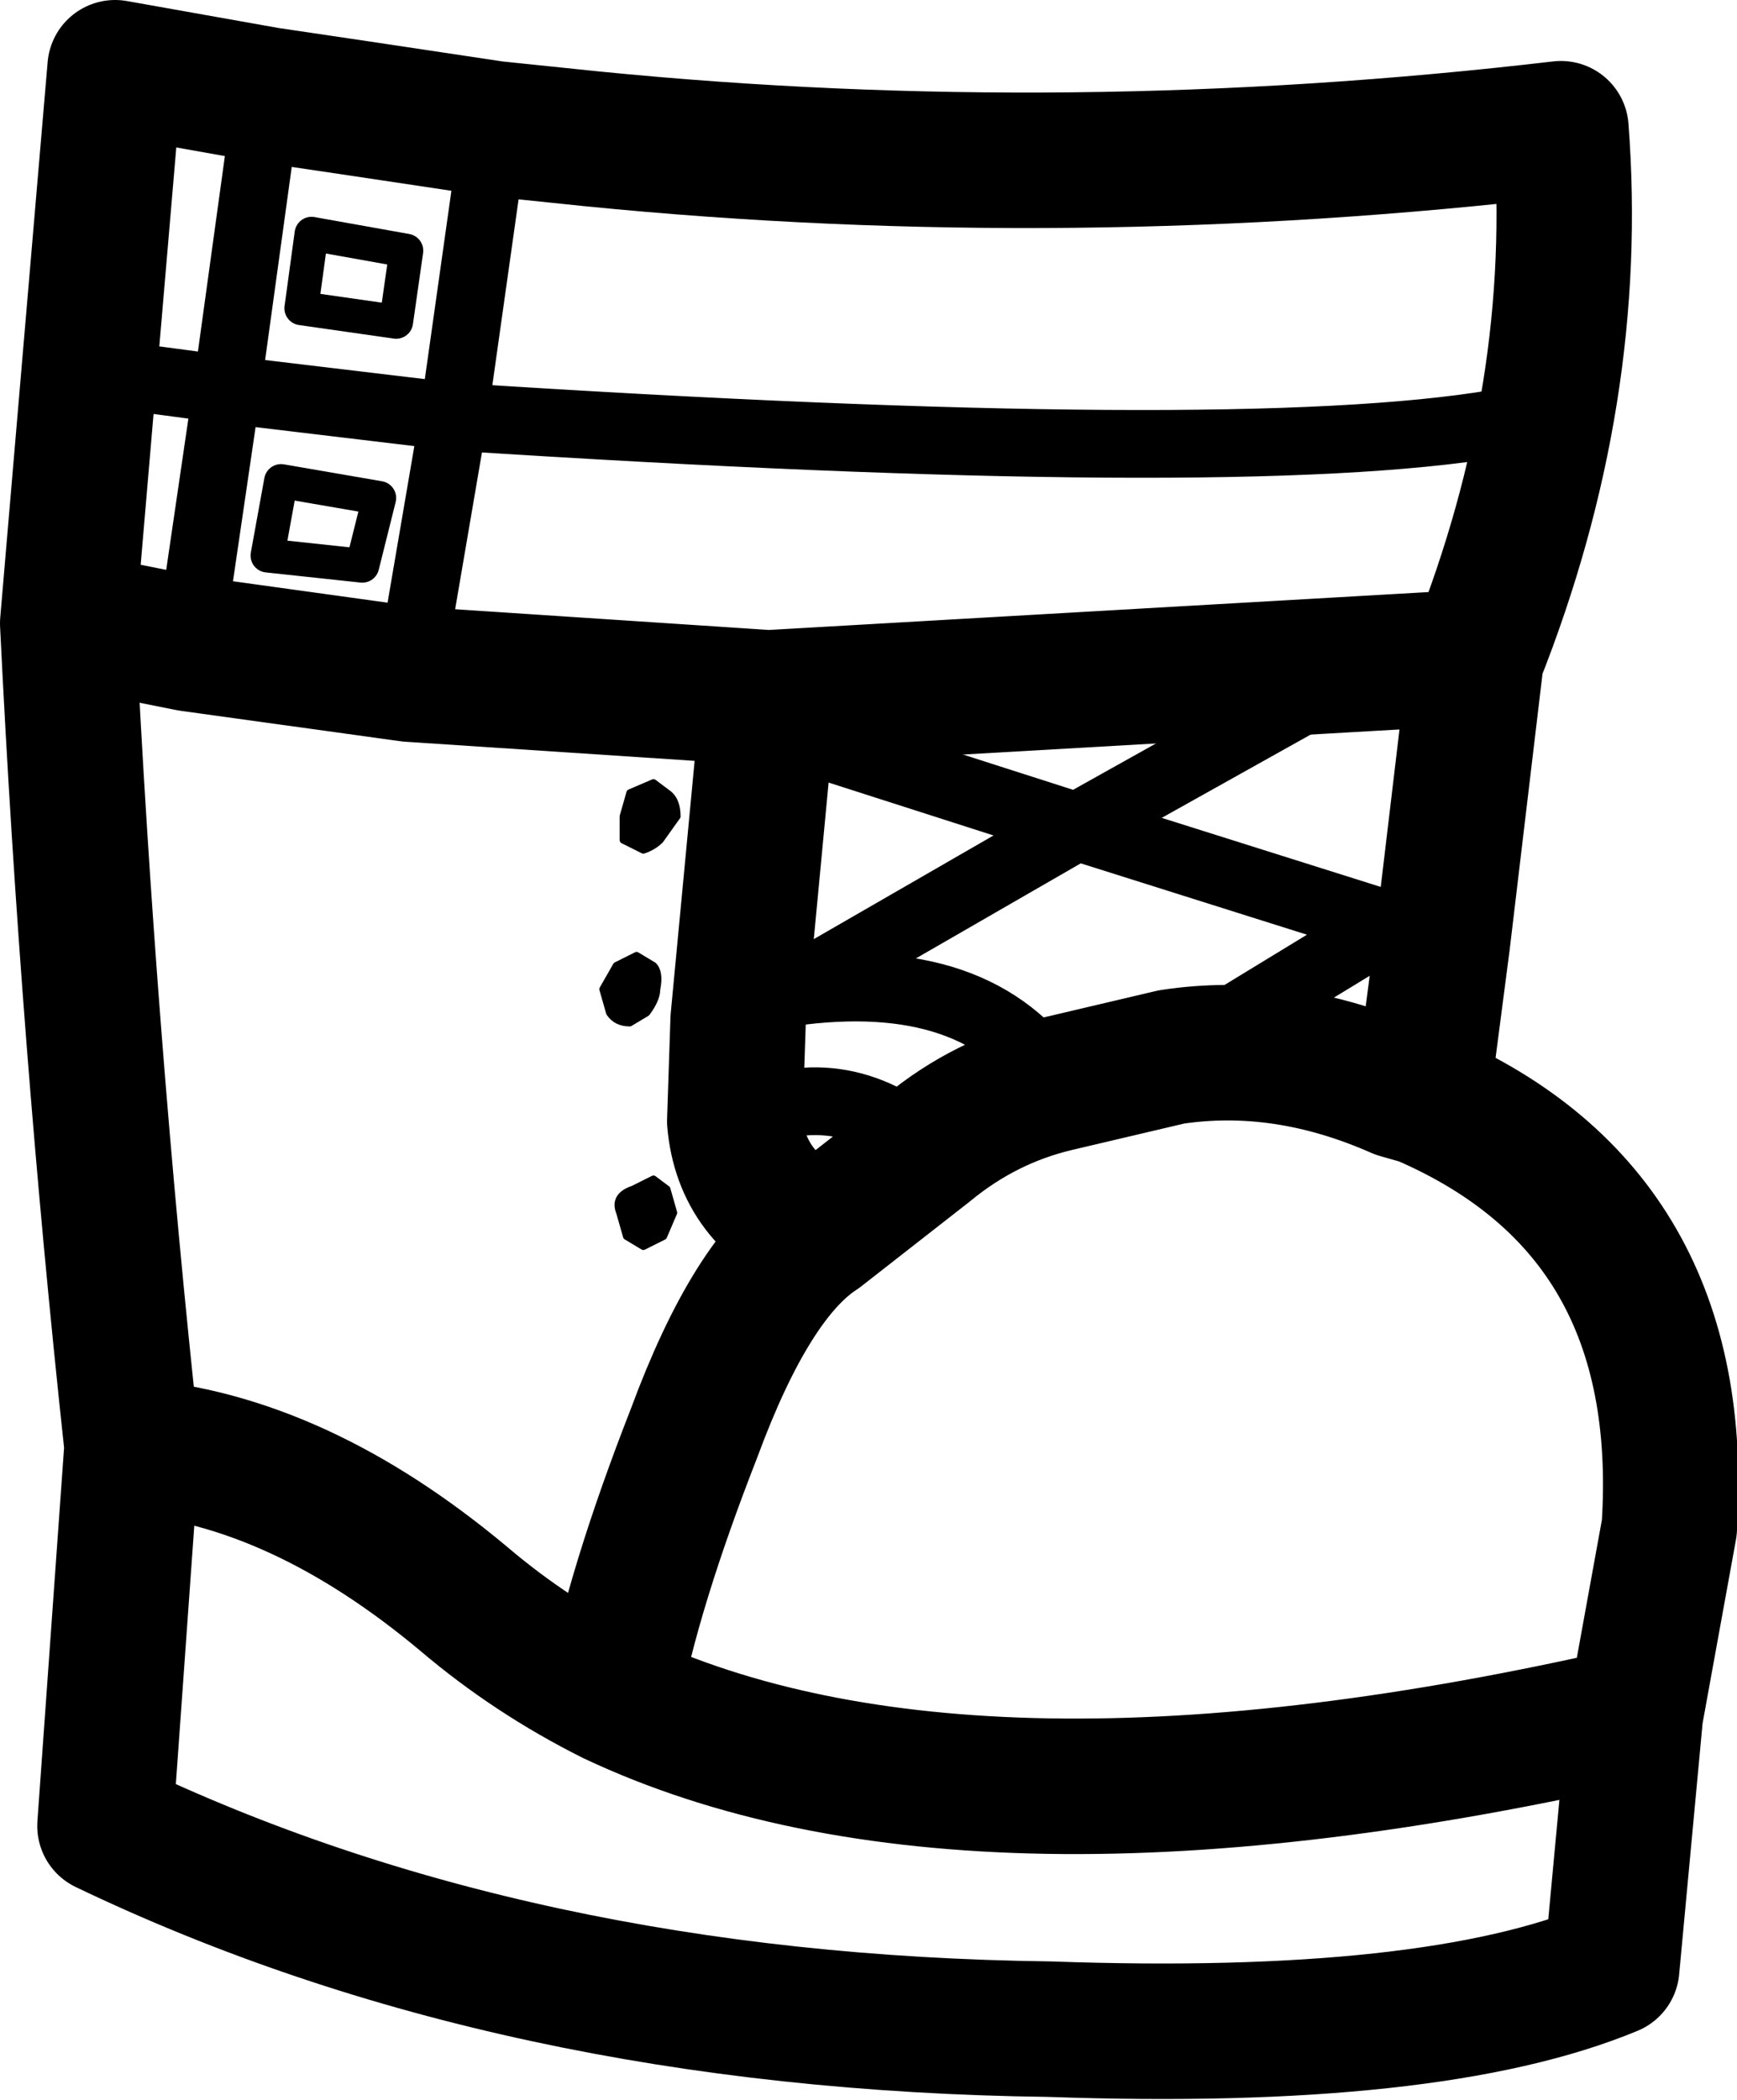 <?xml version="1.0" encoding="UTF-8" standalone="no"?>
<svg xmlns:xlink="http://www.w3.org/1999/xlink" height="31.0px" width="25.65px" xmlns="http://www.w3.org/2000/svg">
  <g transform="matrix(1.0, 0.0, 0.0, 1.0, 12.8, 15.5)">
    <path d="M-3.05 -3.1 Q-3.15 -3.0 -3.3 -2.95 L-3.6 -3.1 -3.6 -3.45 -3.5 -3.8 -3.15 -3.95 -2.95 -3.8 Q-2.8 -3.7 -2.8 -3.45 L-3.05 -3.1 M-3.5 -0.4 Q-3.7 -0.4 -3.8 -0.55 L-3.9 -0.9 -3.7 -1.25 -3.4 -1.4 -3.15 -1.25 Q-3.05 -1.15 -3.1 -0.9 -3.1 -0.75 -3.25 -0.55 L-3.5 -0.4 M-3.45 2.05 L-3.15 1.9 -2.95 2.05 -2.85 2.4 -3.0 2.75 -3.3 2.9 -3.55 2.75 -3.65 2.4 Q-3.75 2.15 -3.45 2.05" fill="#000000" fill-rule="evenodd" stroke="none"/>
    <path d="M-5.5 -13.6 L-6.1 -9.35 Q5.45 -8.6 9.3 -9.25 M6.5 -5.2 L3.1 -3.3 7.7 -1.85 8.5 -1.6 M4.5 0.1 L7.7 -1.85 M2.8 0.5 Q1.65 -1.25 -1.15 -0.85 L-1.9 -0.45 M-1.95 1.05 Q-0.4 0.3 0.9 1.45 M-8.85 -14.1 L-9.45 -9.75 -6.1 -9.35 -6.75 -5.55 M-10.0 -6.0 L-9.45 -9.75 -10.95 -9.95 M-1.15 -0.85 L3.1 -3.3 -0.8 -4.55" fill="none" stroke="#000000" stroke-linecap="round" stroke-linejoin="round" stroke-width="1.0"/>
    <path d="M-6.75 -5.55 L-1.45 -5.2 9.0 -5.8 Q10.55 -9.7 10.25 -13.6 3.0 -12.75 -4.05 -13.45 L-5.5 -13.6 -7.5 -13.9 -8.85 -14.1 -11.1 -14.5 -11.8 -6.3 Q-11.5 -0.15 -10.85 5.85 -8.4 6.05 -5.95 8.1 -4.95 8.95 -3.75 9.55 1.55 12.05 11.35 9.8 L11.0 13.55 Q8.35 14.65 2.7 14.45 -5.2 14.35 -11.25 11.45 L-10.85 5.85 M8.5 -1.6 L9.0 -5.8 M8.5 -1.6 L8.2 0.7 Q12.15 2.4 11.85 7.05 L11.35 9.8 M4.5 0.1 Q6.15 -0.15 7.85 0.6 L8.2 0.7 M2.8 0.5 L4.5 0.1 M0.9 1.45 Q1.75 0.75 2.8 0.5 M-1.9 -0.45 L-1.95 1.05 Q-1.85 2.2 -0.7 2.7 -1.7 3.35 -2.55 5.65 -3.45 7.95 -3.75 9.55 M0.9 1.45 L-0.7 2.7 M-6.75 -5.55 L-10.0 -6.0 -11.25 -6.25 M-1.45 -5.2 L-1.9 -0.45" fill="none" stroke="#000000" stroke-linecap="round" stroke-linejoin="round" stroke-width="2.0"/>
    <path d="M-8.2 -12.05 L-6.8 -11.8 -6.95 -10.75 -8.35 -10.95 -8.2 -12.05 M-7.2 -8.15 L-7.45 -7.15 -8.85 -7.3 -8.65 -8.4 -7.2 -8.15" fill="none" stroke="#000000" stroke-linecap="round" stroke-linejoin="round" stroke-width="0.5"/>
    <path d="M-3.05 -3.1 Q-3.15 -3.0 -3.3 -2.95 L-3.6 -3.1 -3.6 -3.45 -3.5 -3.8 -3.15 -3.95 -2.95 -3.8 Q-2.8 -3.7 -2.8 -3.45 L-3.05 -3.1 M-3.5 -0.4 Q-3.7 -0.4 -3.8 -0.55 L-3.9 -0.9 -3.7 -1.25 -3.4 -1.4 -3.15 -1.25 Q-3.05 -1.15 -3.1 -0.9 -3.1 -0.75 -3.25 -0.55 L-3.5 -0.4 M-3.45 2.05 L-3.15 1.9 -2.95 2.05 -2.85 2.4 -3.0 2.75 -3.3 2.9 -3.55 2.75 -3.65 2.4 Q-3.75 2.15 -3.45 2.05" fill="none" stroke="#000000" stroke-linecap="round" stroke-linejoin="round" stroke-width="0.1"/>
  </g>
</svg>
